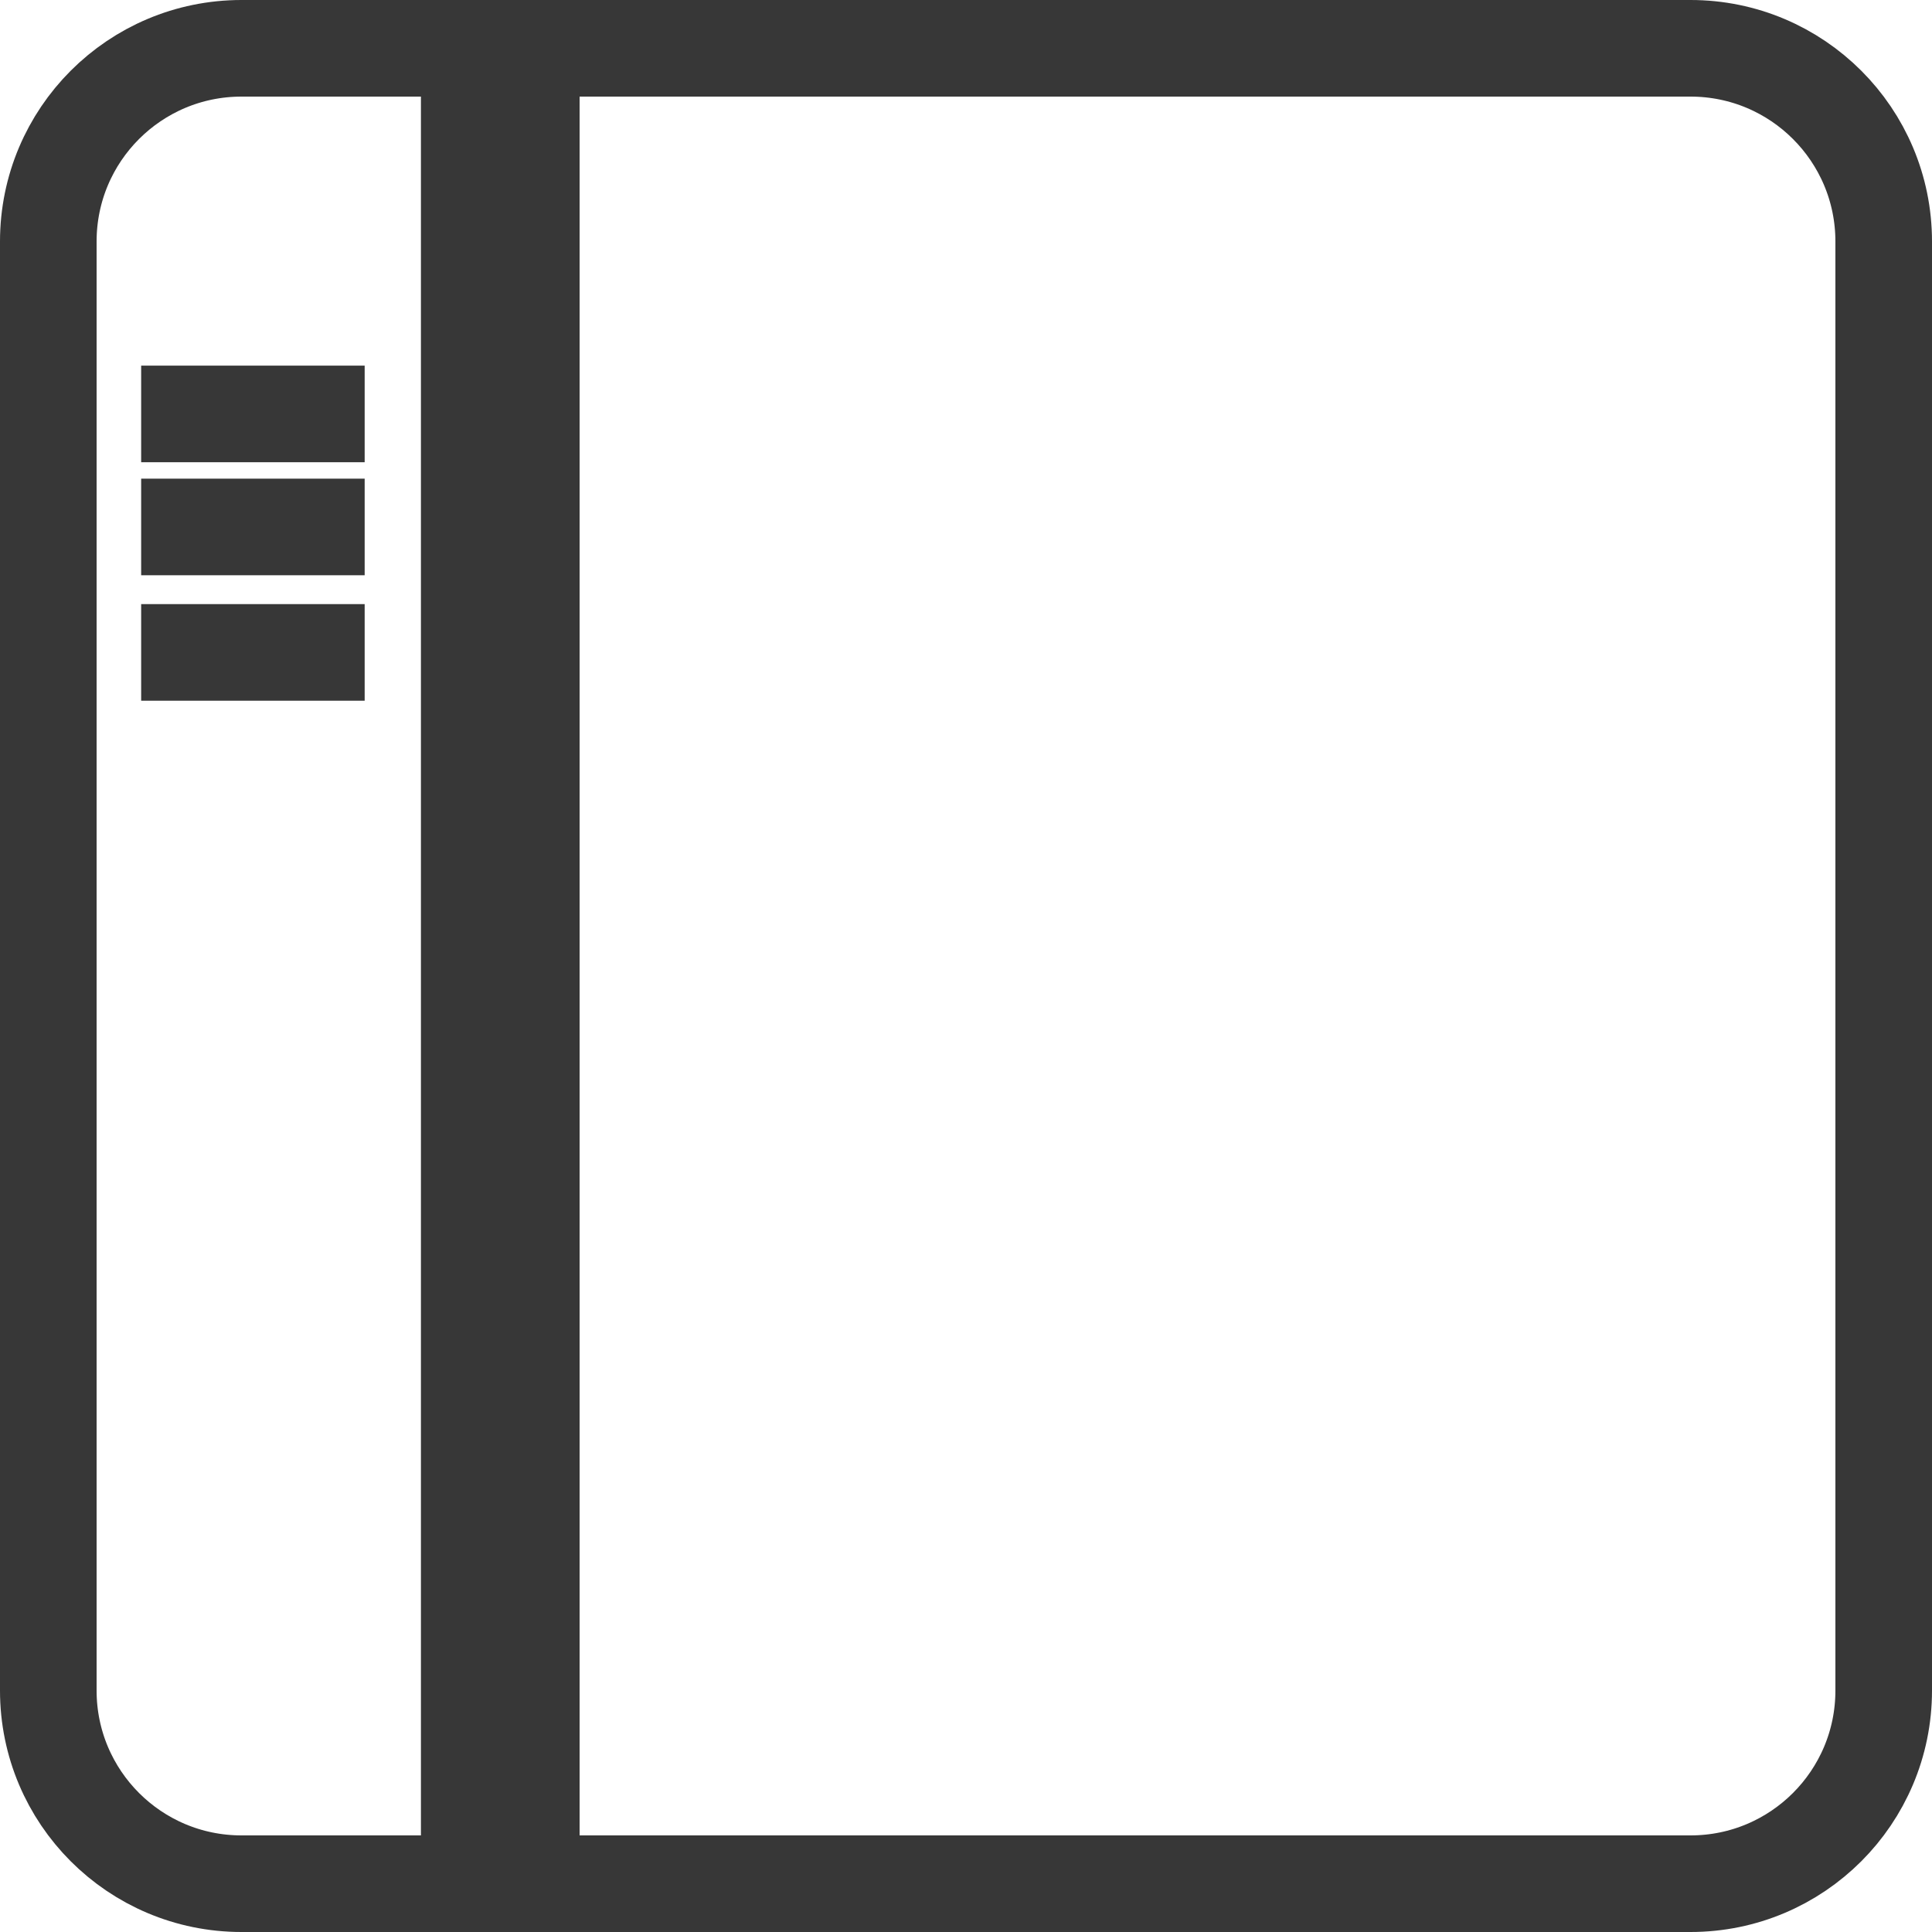 <svg width="16" height="16" viewBox="0 0 16 16" fill="none" xmlns="http://www.w3.org/2000/svg">
<path d="M4.4 0.4H14C14.884 0.4 15.6 1.116 15.6 2V14C15.6 14.884 14.884 15.6 14 15.6H4.4V0.4Z" stroke="#373737" stroke-width="0.8"/>
<path d="M0.4 2C0.4 1.116 1.116 0.4 2 0.4H3.886V15.6H2C1.116 15.6 0.4 14.884 0.4 14V2Z" stroke="#373737" stroke-width="0.8"/>
<path d="M1.169 3.428H3.02" stroke="#373737" stroke-width="0.8"/>
<path d="M1.169 4.364H3.02" stroke="#373737" stroke-width="0.8"/>
<path d="M1.169 5.403H3.02" stroke="#373737" stroke-width="0.8"/>
</svg>
